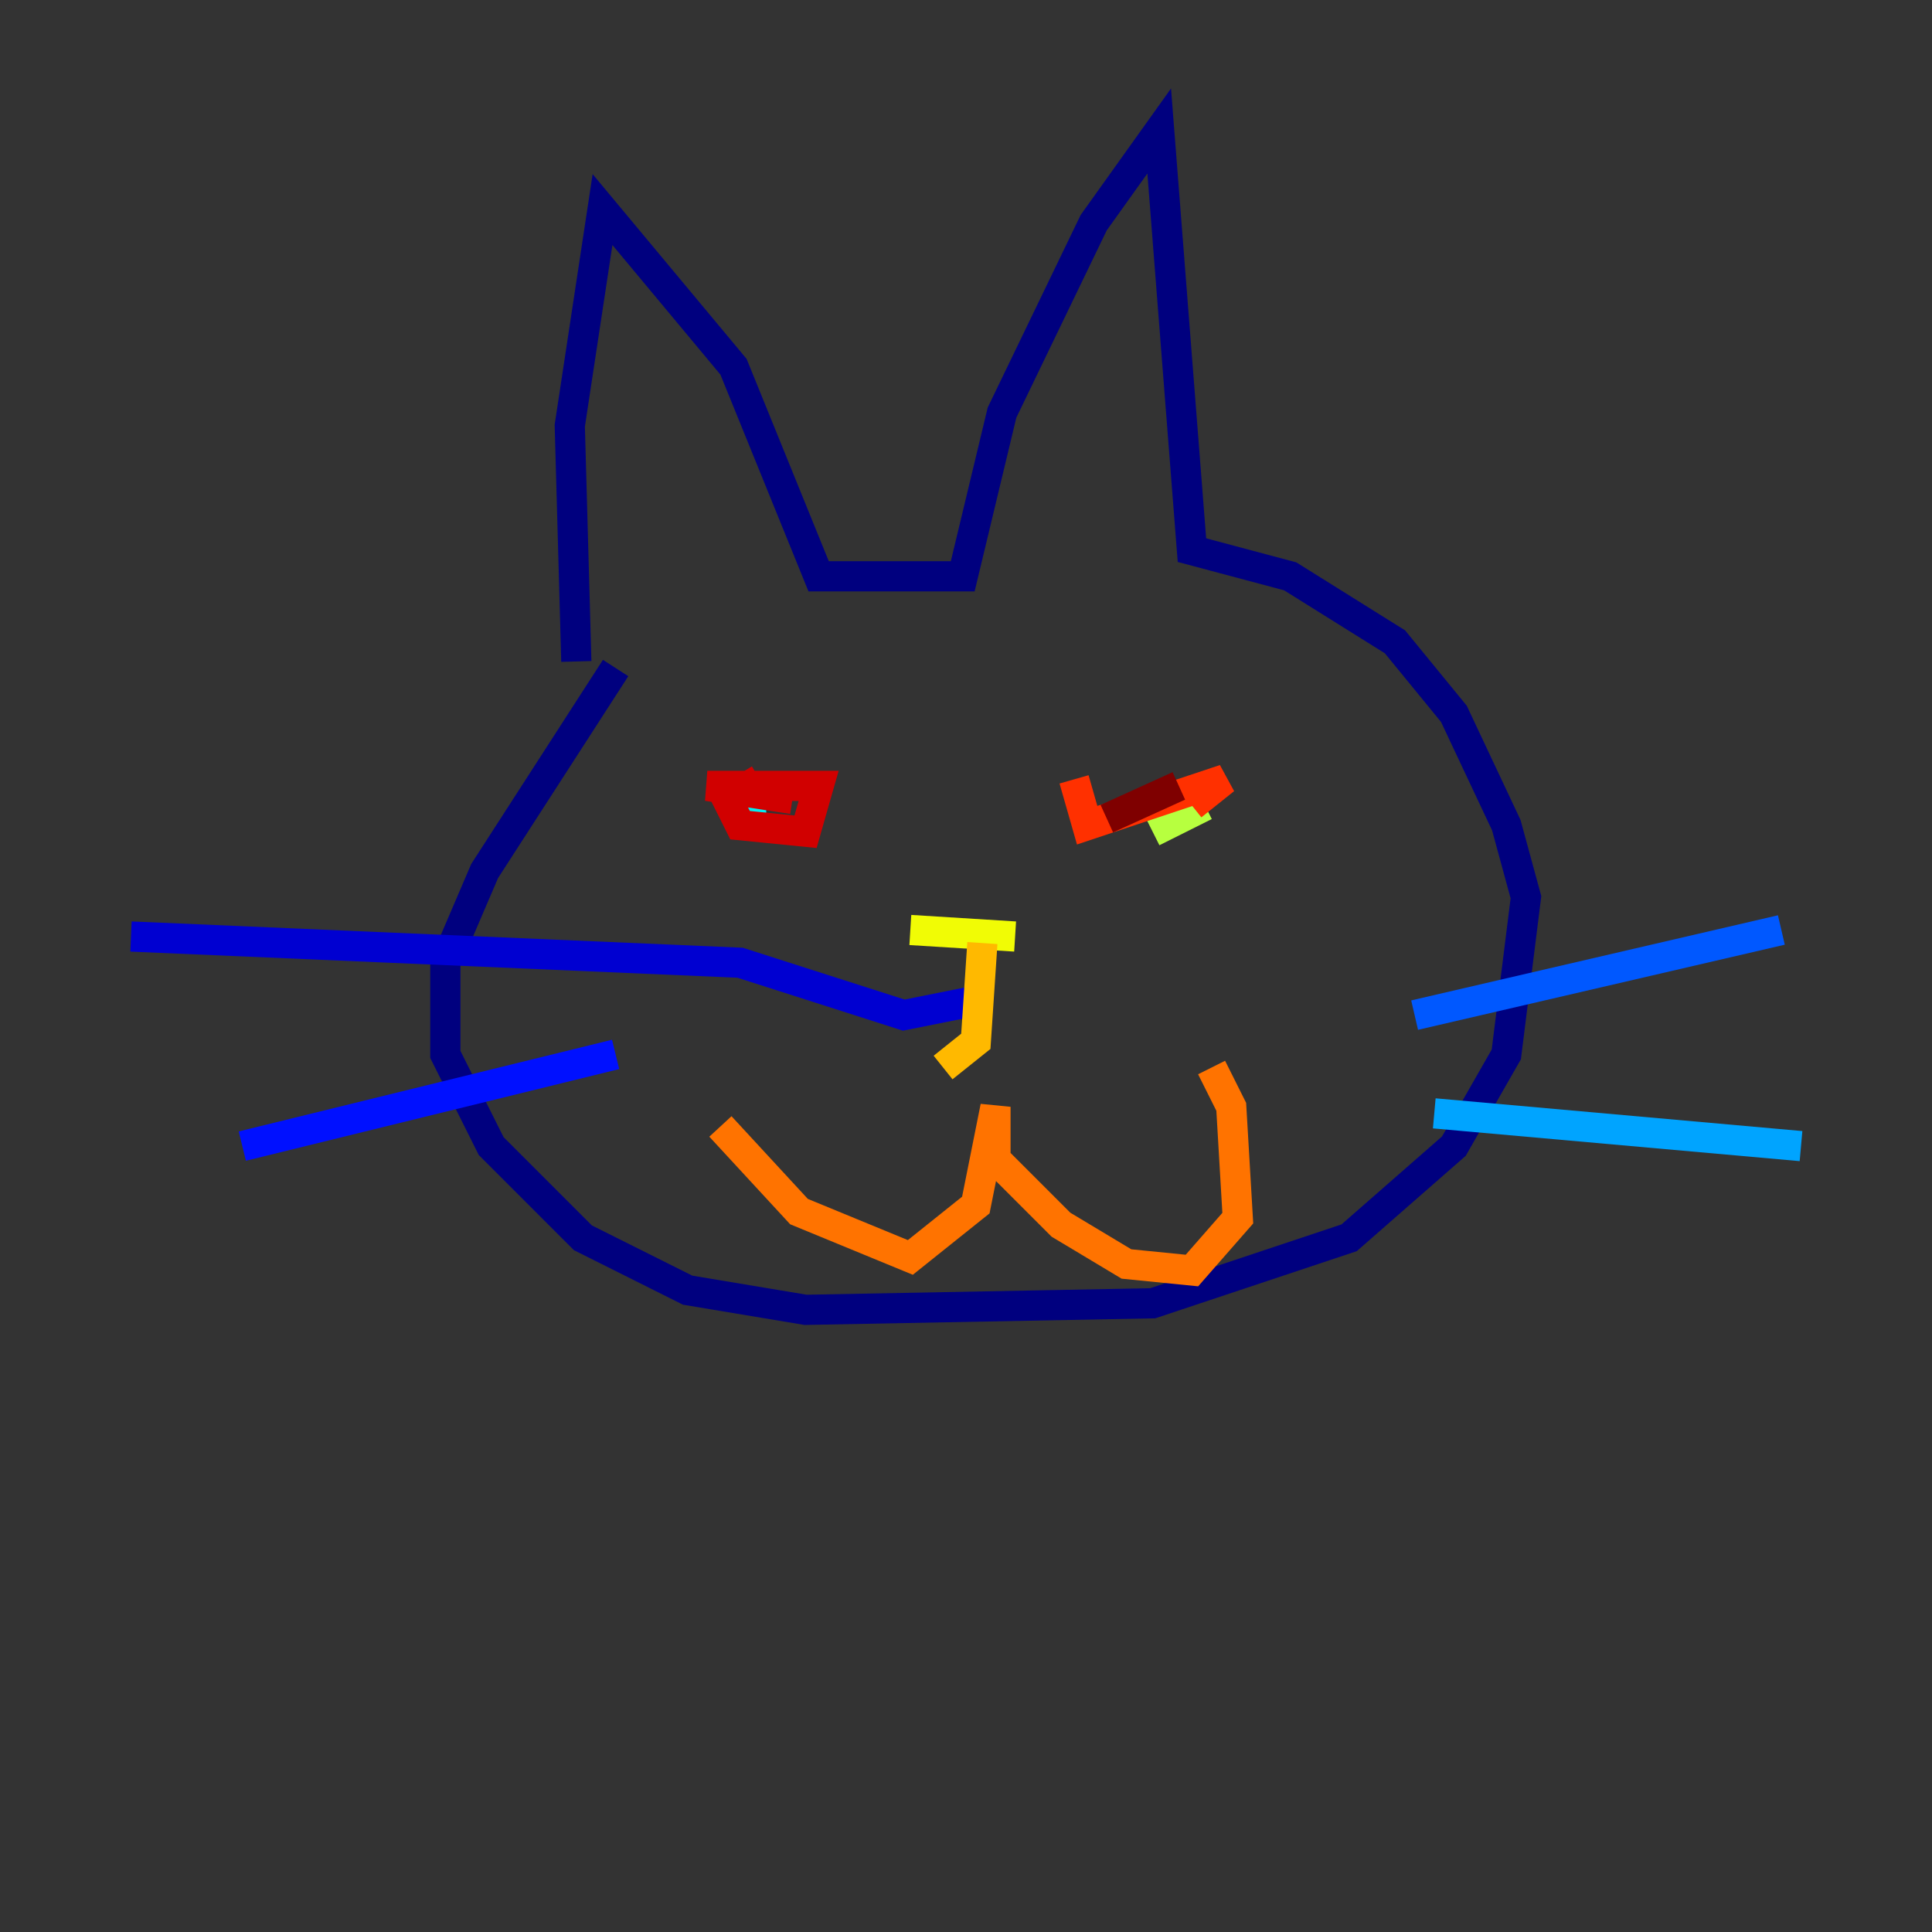 <?xml version="1.0" encoding="utf-8" ?>
<svg baseProfile="tiny" height="128" version="1.2" viewBox="0,0,128,128" width="128" xmlns="http://www.w3.org/2000/svg" xmlns:ev="http://www.w3.org/2001/xml-events" xmlns:xlink="http://www.w3.org/1999/xlink"><rect x="0" y="0" width="128" height="128" fill="#333333" stroke="none"/><defs /><polyline fill="none" points="38.183,43.824 37.749,28.203 39.919,13.885 48.597,24.298 54.237,38.183 63.783,38.183 66.386,27.336 72.461,14.752 76.8,8.678 78.969,36.447 85.478,38.183 92.42,42.522 96.325,47.295 99.797,54.671 101.098,59.444 99.797,69.858 96.325,75.932 89.383,82.007 76.366,86.346 53.37,86.78 45.559,85.478 38.617,82.007 32.542,75.932 29.505,69.858 29.505,63.783 32.108,57.709 40.786,44.258" stroke="#00007f" stroke-width="2" /><polyline fill="none" points="64.217,66.386 59.878,67.254 49.031,63.783 8.678,62.047" stroke="#0000d1" stroke-width="2" /><polyline fill="none" points="40.786,69.858 16.054,75.932" stroke="#0010ff" stroke-width="2" /><polyline fill="none" points="93.722,67.254 118.02,61.614" stroke="#0058ff" stroke-width="2" /><polyline fill="none" points="95.024,73.763 119.322,75.932" stroke="#00a4ff" stroke-width="2" /><polyline fill="none" points="49.031,53.37 50.766,53.37" stroke="#05ecf1" stroke-width="2" /><polyline fill="none" points="80.271,51.634 80.271,51.634" stroke="#3fffb7" stroke-width="2" /><polyline fill="none" points="80.271,48.597 80.271,48.597" stroke="#7cff79" stroke-width="2" /><polyline fill="none" points="79.837,53.37 76.366,55.105" stroke="#b7ff3f" stroke-width="2" /><polyline fill="none" points="60.312,61.614 67.254,62.047" stroke="#f1fc05" stroke-width="2" /><polyline fill="none" points="65.085,62.481 64.651,68.99 62.481,70.725" stroke="#ffb900" stroke-width="2" /><polyline fill="none" points="47.729,74.63 52.936,80.271 60.312,83.308 64.651,79.837 65.953,73.329 65.953,76.8 70.291,81.139 74.63,83.742 78.969,84.176 82.007,80.705 81.573,73.329 80.271,70.725" stroke="#ff7300" stroke-width="2" /><polyline fill="none" points="78.969,53.37 81.139,51.634 72.027,54.671 71.159,51.634" stroke="#ff3000" stroke-width="2" /><polyline fill="none" points="52.502,52.936 46.861,52.068 54.237,52.068 53.37,55.105 49.031,54.671 48.163,52.936 50.332,51.634" stroke="#d10000" stroke-width="2" /><polyline fill="none" points="73.329,54.237 78.102,52.068" stroke="#7f0000" stroke-width="2" /></svg>